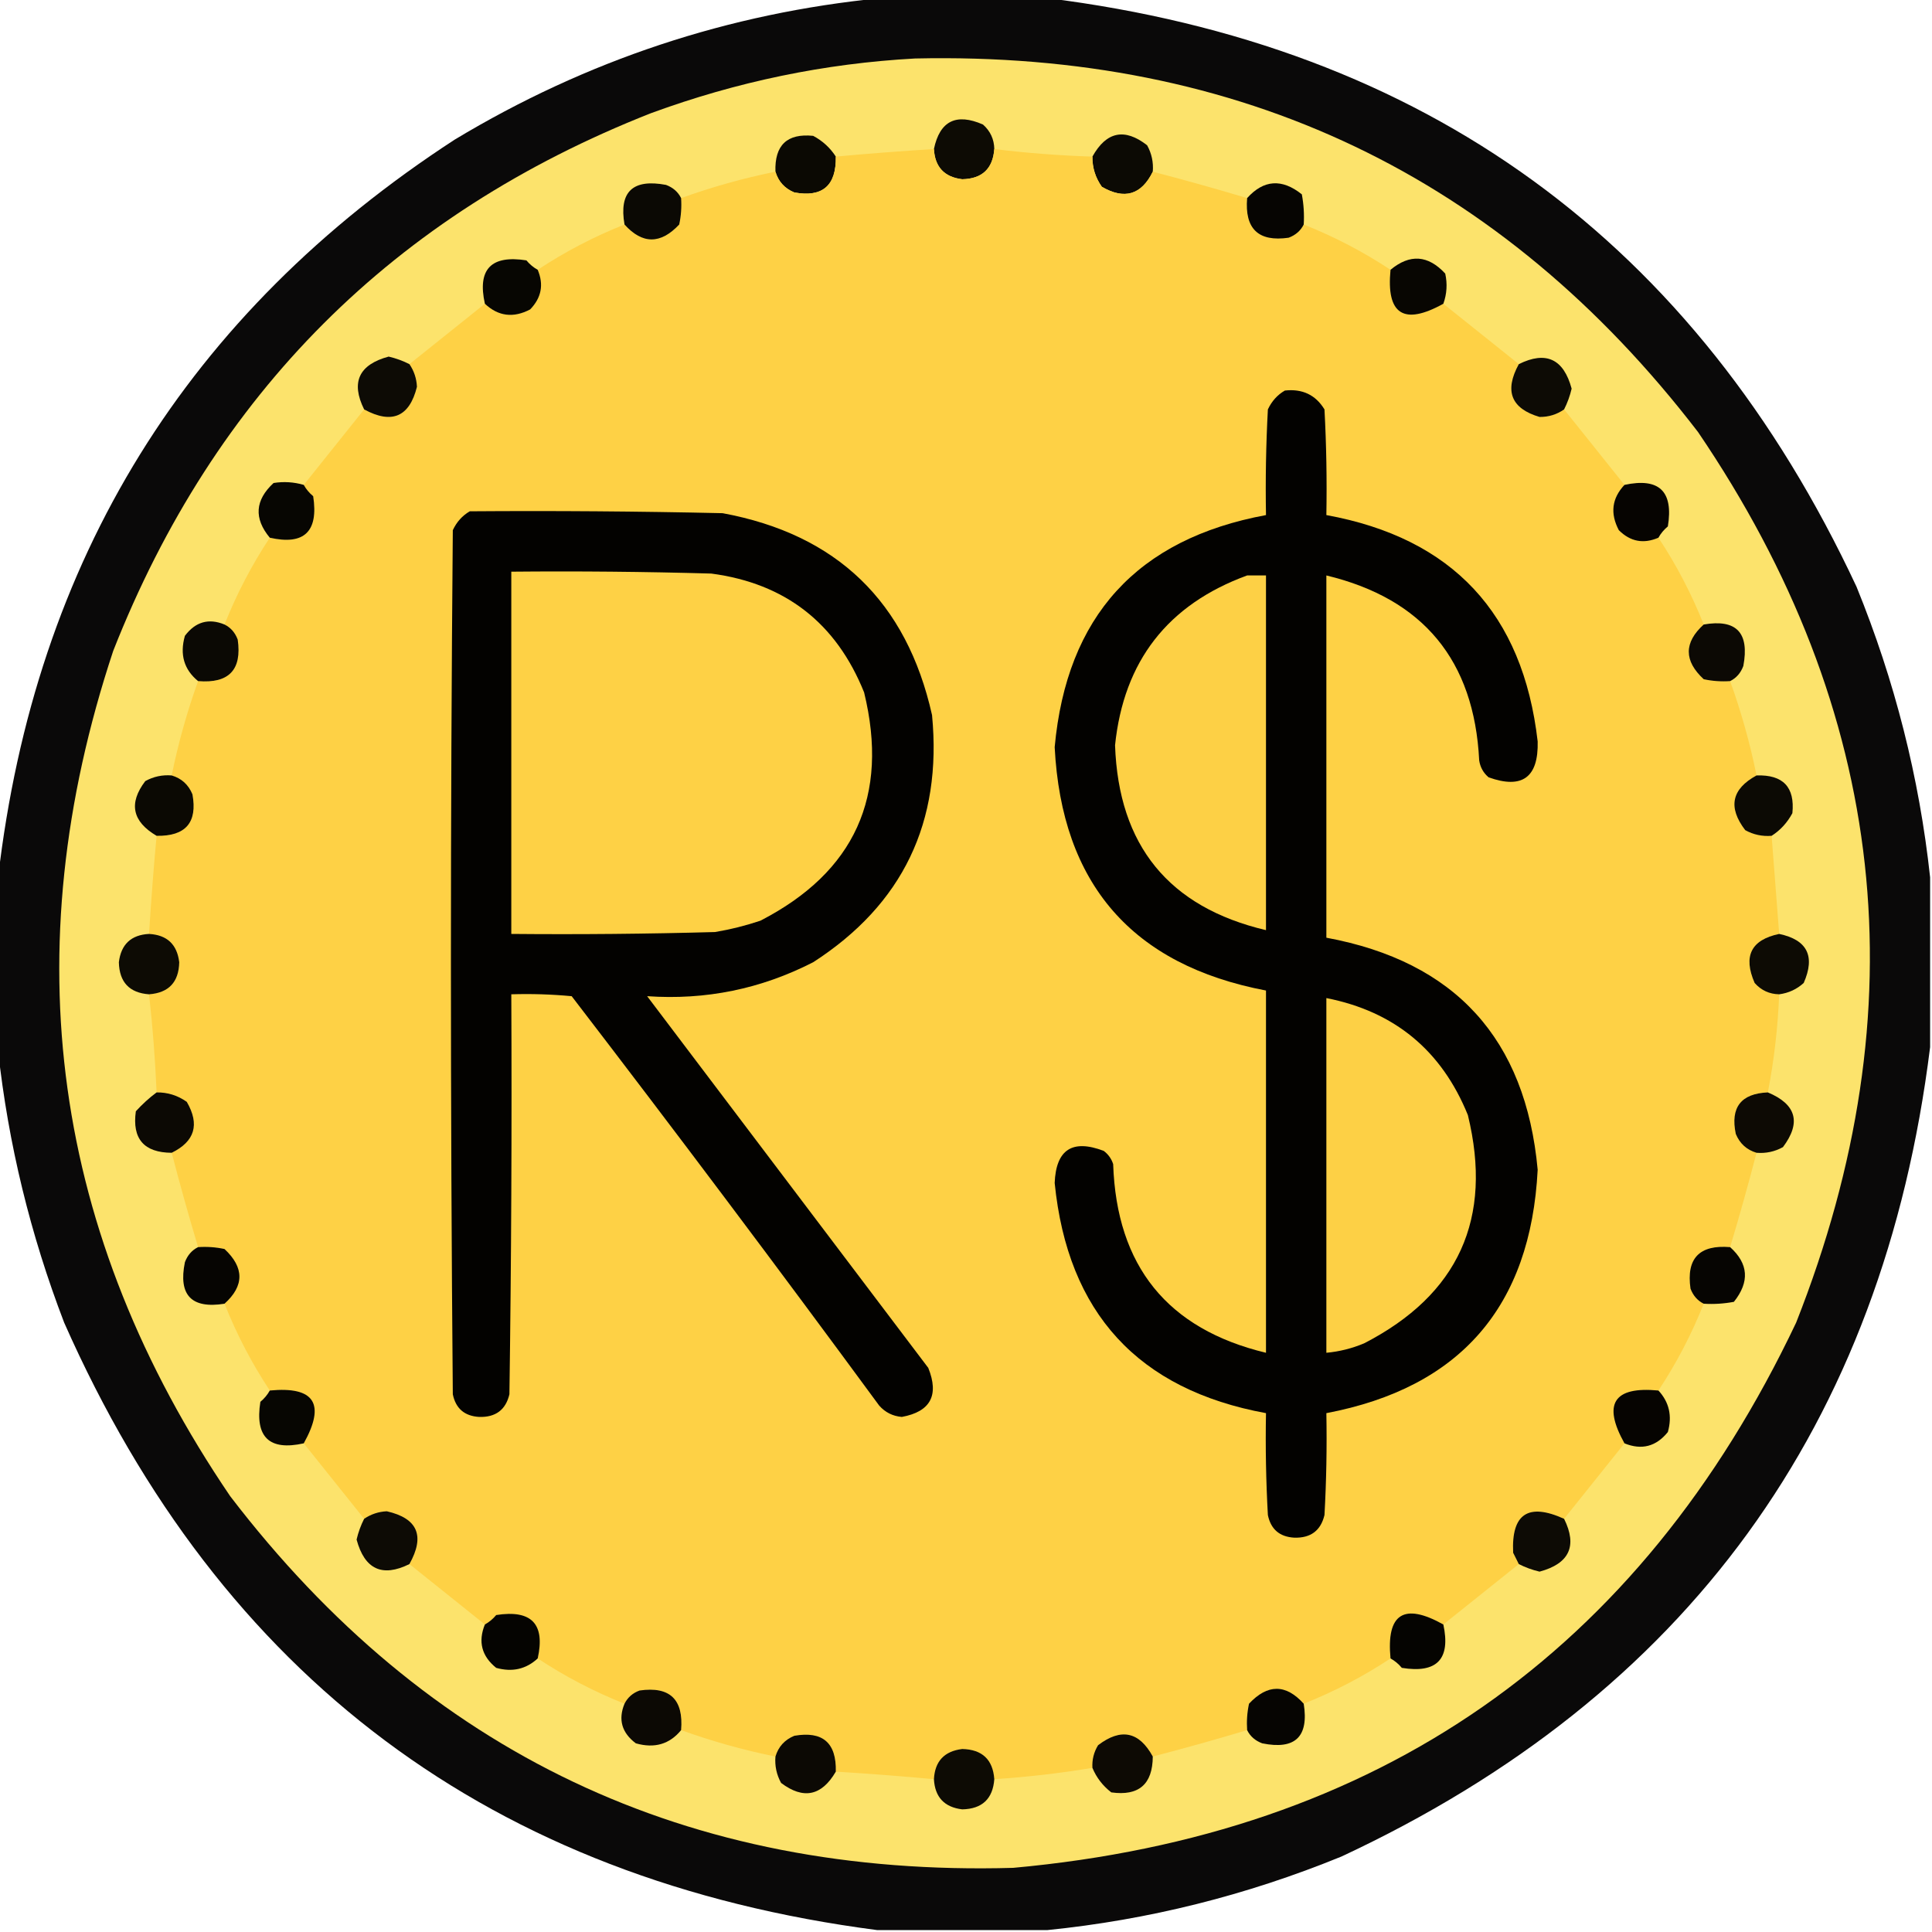 <?xml version="1.0" encoding="UTF-8"?>
<!DOCTYPE svg PUBLIC "-//W3C//DTD SVG 1.1//EN" "http://www.w3.org/Graphics/SVG/1.1/DTD/svg11.dtd">
<svg xmlns="http://www.w3.org/2000/svg" version="1.1" width="512px" height="512px" style="shape-rendering:geometricPrecision; text-rendering:geometricPrecision; image-rendering:optimizeQuality; fill-rule:evenodd; clip-rule:evenodd" xmlns:xlink="http://www.w3.org/1999/xlink">
<g><path style="opacity:0.963" fill="#020100" d="M 233.5,-0.5 C 248.167,-0.5 262.833,-0.5 277.5,-0.5C 377.764,12.04 449.264,64.04 492,155.5C 502.135,180.377 508.635,206.043 511.5,232.5C 511.5,247.5 511.5,262.5 511.5,277.5C 499.016,377.807 447.016,449.307 355.5,492C 330.316,502.296 304.316,508.796 277.5,511.5C 262.5,511.5 247.5,511.5 232.5,511.5C 130.434,498.225 58.601,444.558 17,350.5C 8.031,327.127 2.198,303.127 -0.5,278.5C -0.5,263.167 -0.5,247.833 -0.5,232.5C 9.307,148.242 49.64,83.075 120.5,37C 155.422,15.97 193.088,3.47 233.5,-0.5 Z"/></g>
<g><path style="opacity:1" fill="#fce36c" d="M 242.5,15.5 C 328.697,13.583 397.864,46.583 450,114.5C 500.245,188.472 508.912,267.139 476,350.5C 434.453,438.046 365.286,486.213 268.5,495C 182.266,497.461 113.099,464.627 61,396.5C 13.839,327.085 3.506,252.418 30,172.5C 56.833,104.333 104.333,56.833 172.5,30C 195.258,21.637 218.592,16.804 242.5,15.5 Z"/></g>
<g><path style="opacity:1" fill="#0d0b04" d="M 263.5,39.5 C 263.113,44.719 260.28,47.386 255,47.5C 250.265,46.932 247.765,44.265 247.5,39.5C 249.054,32.056 253.388,29.889 260.5,33C 262.451,34.734 263.451,36.901 263.5,39.5 Z"/></g>
<g><path style="opacity:1" fill="#0b0903" d="M 221.5,41.5 C 221.638,49.201 217.971,52.367 210.5,51C 207.944,49.946 206.277,48.112 205.5,45.5C 205.255,38.469 208.588,35.302 215.5,36C 217.996,37.331 219.996,39.164 221.5,41.5 Z"/></g>
<g><path style="opacity:1" fill="#0c0a04" d="M 305.5,45.5 C 302.49,51.645 297.99,52.979 292,49.5C 290.293,47.091 289.46,44.425 289.5,41.5C 293.2,34.856 298.034,33.856 304,38.5C 305.202,40.678 305.702,43.011 305.5,45.5 Z"/></g>
<g><path style="opacity:1" fill="#fed145" d="M 247.5,39.5 C 247.765,44.265 250.265,46.932 255,47.5C 260.28,47.386 263.113,44.719 263.5,39.5C 272.133,40.563 280.799,41.23 289.5,41.5C 289.46,44.425 290.293,47.091 292,49.5C 297.99,52.979 302.49,51.645 305.5,45.5C 313.879,47.678 322.212,50.011 330.5,52.5C 329.821,60.656 333.488,64.156 341.5,63C 343.35,62.31 344.684,61.144 345.5,59.5C 353.612,62.722 361.279,66.722 368.5,71.5C 367.338,83.325 372.005,86.325 382.5,80.5C 389.127,85.823 395.794,91.156 402.5,96.5C 398.607,103.6 400.44,108.267 408,110.5C 410.41,110.518 412.577,109.851 414.5,108.5C 419.844,115.206 425.178,121.873 430.5,128.5C 427.16,132.052 426.66,136.052 429,140.5C 432.041,143.542 435.541,144.208 439.5,142.5C 444.278,149.721 448.278,157.388 451.5,165.5C 446.225,170.289 446.225,175.122 451.5,180C 453.81,180.497 456.143,180.663 458.5,180.5C 461.444,188.664 463.777,196.998 465.5,205.5C 458.87,209.105 457.87,213.939 462.5,220C 464.677,221.202 467.011,221.702 469.5,221.5C 470.167,230.167 470.833,238.833 471.5,247.5C 464.056,249.054 461.889,253.388 465,260.5C 466.734,262.451 468.901,263.451 471.5,263.5C 471.155,272.258 470.155,280.925 468.5,289.5C 461.368,289.802 458.535,293.469 460,300.5C 461.055,303.056 462.888,304.723 465.5,305.5C 463.322,313.879 460.989,322.212 458.5,330.5C 450.344,329.821 446.844,333.488 448,341.5C 448.69,343.35 449.856,344.684 451.5,345.5C 448.278,353.612 444.278,361.279 439.5,368.5C 427.648,367.362 424.648,372.029 430.5,382.5C 425.178,389.127 419.844,395.794 414.5,402.5C 404.994,398.185 400.494,401.185 401,411.5C 401.513,412.527 402.013,413.527 402.5,414.5C 395.794,419.844 389.127,425.178 382.5,430.5C 372.029,424.648 367.362,427.648 368.5,439.5C 361.279,444.278 353.612,448.278 345.5,451.5C 340.758,446.235 335.924,446.235 331,451.5C 330.503,453.81 330.337,456.143 330.5,458.5C 322.211,460.989 313.878,463.322 305.5,465.5C 301.895,458.87 297.061,457.87 291,462.5C 289.872,464.345 289.372,466.345 289.5,468.5C 280.897,469.933 272.231,470.933 263.5,471.5C 263.123,466.291 260.29,463.625 255,463.5C 250.255,464.078 247.755,466.744 247.5,471.5C 238.844,470.701 230.178,470.034 221.5,469.5C 221.686,461.851 218.019,458.685 210.5,460C 207.944,461.055 206.277,462.888 205.5,465.5C 196.998,463.777 188.664,461.444 180.5,458.5C 181.179,450.344 177.512,446.844 169.5,448C 167.676,448.66 166.343,449.827 165.5,451.5C 157.388,448.278 149.721,444.278 142.5,439.5C 144.533,430.364 140.866,426.531 131.5,428C 130.627,429.045 129.627,429.878 128.5,430.5C 121.873,425.178 115.206,419.844 108.5,414.5C 112.69,407.025 110.69,402.358 102.5,400.5C 100.286,400.611 98.286,401.278 96.5,402.5C 91.156,395.794 85.823,389.127 80.5,382.5C 86.346,372.024 83.346,367.357 71.5,368.5C 66.722,361.279 62.722,353.612 59.5,345.5C 64.765,340.758 64.765,335.924 59.5,331C 57.19,330.503 54.857,330.337 52.5,330.5C 50.011,322.212 47.678,313.879 45.5,305.5C 51.645,302.49 52.979,297.99 49.5,292C 47.091,290.293 44.425,289.46 41.5,289.5C 41.134,280.807 40.467,272.14 39.5,263.5C 44.719,263.113 47.386,260.28 47.5,255C 46.932,250.265 44.265,247.765 39.5,247.5C 40.035,238.822 40.701,230.156 41.5,221.5C 49.201,221.638 52.367,217.971 51,210.5C 49.946,207.944 48.112,206.277 45.5,205.5C 47.223,196.998 49.556,188.664 52.5,180.5C 60.656,181.179 64.156,177.512 63,169.5C 62.31,167.65 61.144,166.316 59.5,165.5C 62.722,157.388 66.722,149.721 71.5,142.5C 80.613,144.557 84.446,140.89 83,131.5C 81.955,130.627 81.122,129.627 80.5,128.5C 85.823,121.873 91.156,115.206 96.5,108.5C 103.846,112.49 108.513,110.49 110.5,102.5C 110.389,100.286 109.722,98.286 108.5,96.5C 115.206,91.156 121.873,85.823 128.5,80.5C 132.052,83.84 136.052,84.34 140.5,82C 143.485,78.921 144.152,75.421 142.5,71.5C 149.721,66.722 157.388,62.722 165.5,59.5C 170.242,64.765 175.076,64.765 180,59.5C 180.497,57.19 180.663,54.857 180.5,52.5C 188.664,49.556 196.998,47.223 205.5,45.5C 206.277,48.112 207.944,49.946 210.5,51C 217.971,52.367 221.638,49.201 221.5,41.5C 230.156,40.701 238.822,40.035 247.5,39.5 Z"/></g>
<g><path style="opacity:1" fill="#0b0904" d="M 180.5,52.5 C 180.663,54.857 180.497,57.19 180,59.5C 175.076,64.765 170.242,64.765 165.5,59.5C 164.001,50.835 167.667,47.335 176.5,49C 178.35,49.69 179.684,50.856 180.5,52.5 Z"/></g>
<g><path style="opacity:1" fill="#060502" d="M 345.5,59.5 C 344.684,61.144 343.35,62.31 341.5,63C 333.488,64.156 329.821,60.656 330.5,52.5C 334.886,47.618 339.72,47.285 345,51.5C 345.497,54.146 345.664,56.813 345.5,59.5 Z"/></g>
<g><path style="opacity:1" fill="#070602" d="M 142.5,71.5 C 144.152,75.421 143.485,78.921 140.5,82C 136.052,84.34 132.052,83.84 128.5,80.5C 126.469,71.362 130.136,67.529 139.5,69C 140.373,70.045 141.373,70.878 142.5,71.5 Z"/></g>
<g><path style="opacity:1" fill="#080602" d="M 382.5,80.5 C 372.005,86.325 367.338,83.325 368.5,71.5C 373.623,67.243 378.456,67.577 383,72.5C 383.602,75.221 383.435,77.887 382.5,80.5 Z"/></g>
<g><path style="opacity:1" fill="#0d0b05" d="M 108.5,96.5 C 109.722,98.286 110.389,100.286 110.5,102.5C 108.513,110.49 103.846,112.49 96.5,108.5C 92.934,101.294 95.101,96.627 103,94.5C 104.939,94.954 106.772,95.621 108.5,96.5 Z"/></g>
<g><path style="opacity:1" fill="#0d0b05" d="M 414.5,108.5 C 412.577,109.851 410.41,110.518 408,110.5C 400.44,108.267 398.607,103.6 402.5,96.5C 409.706,92.934 414.373,95.101 416.5,103C 416.046,104.939 415.379,106.772 414.5,108.5 Z"/></g>
<g><path style="opacity:1" fill="#030200" d="M 340.5,103.5 C 345.152,102.984 348.652,104.651 351,108.5C 351.5,117.827 351.666,127.161 351.5,136.5C 384.939,142.608 403.605,162.608 407.5,196.5C 407.737,206.023 403.404,209.189 394.5,206C 393.107,204.829 392.273,203.329 392,201.5C 390.67,175.011 377.17,158.678 351.5,152.5C 351.5,184.5 351.5,216.5 351.5,248.5C 385.655,254.824 404.321,275.324 407.5,310C 405.648,346.253 386.982,367.753 351.5,374.5C 351.666,383.506 351.5,392.506 351,401.5C 350.018,405.624 347.352,407.624 343,407.5C 339.112,407.277 336.779,405.277 336,401.5C 335.5,392.506 335.334,383.506 335.5,374.5C 301.616,368.278 282.95,347.945 279.5,313.5C 279.85,304.655 284.184,301.822 292.5,305C 293.701,305.903 294.535,307.069 295,308.5C 295.913,335.562 309.413,352.229 335.5,358.5C 335.5,326.5 335.5,294.5 335.5,262.5C 300.019,255.754 281.352,234.254 279.5,198C 282.68,163.323 301.347,142.823 335.5,136.5C 335.334,127.161 335.5,117.827 336,108.5C 337.025,106.313 338.525,104.646 340.5,103.5 Z"/></g>
<g><path style="opacity:1" fill="#070602" d="M 80.5,128.5 C 81.122,129.627 81.955,130.627 83,131.5C 84.446,140.89 80.613,144.557 71.5,142.5C 67.243,137.377 67.577,132.544 72.5,128C 75.192,127.57 77.859,127.737 80.5,128.5 Z"/></g>
<g><path style="opacity:1" fill="#060401" d="M 439.5,142.5 C 435.541,144.208 432.041,143.542 429,140.5C 426.66,136.052 427.16,132.052 430.5,128.5C 439.689,126.522 443.522,130.188 442,139.5C 440.955,140.373 440.122,141.373 439.5,142.5 Z"/></g>
<g><path style="opacity:1" fill="#030200" d="M 124.5,135.5 C 146.836,135.333 169.169,135.5 191.5,136C 221.773,141.606 240.273,159.439 247,189.5C 249.732,217.865 239.232,239.699 215.5,255C 201.699,262.079 187.032,265.079 171.5,264C 196.333,296.833 221.167,329.667 246,362.5C 248.92,369.768 246.587,374.101 239,375.5C 236.594,375.297 234.594,374.297 233,372.5C 206.218,336.05 179.051,299.884 151.5,264C 146.177,263.501 140.844,263.334 135.5,263.5C 135.667,298.835 135.5,334.168 135,369.5C 134.018,373.624 131.352,375.624 127,375.5C 123.112,375.277 120.779,373.277 120,369.5C 119.333,293.167 119.333,216.833 120,140.5C 121.025,138.313 122.525,136.646 124.5,135.5 Z"/></g>
<g><path style="opacity:1" fill="#fed145" d="M 135.5,151.5 C 153.17,151.333 170.836,151.5 188.5,152C 208.106,154.601 221.606,165.101 229,183.5C 235.685,210.958 226.518,231.125 201.5,244C 197.58,245.313 193.58,246.313 189.5,247C 171.503,247.5 153.503,247.667 135.5,247.5C 135.5,215.5 135.5,183.5 135.5,151.5 Z"/></g>
<g><path style="opacity:1" fill="#fdd045" d="M 330.5,152.5 C 332.167,152.5 333.833,152.5 335.5,152.5C 335.5,183.833 335.5,215.167 335.5,246.5C 309.765,240.421 296.432,224.088 295.5,197.5C 297.807,175.196 309.474,160.196 330.5,152.5 Z"/></g>
<g><path style="opacity:1" fill="#0b0904" d="M 59.5,165.5 C 61.144,166.316 62.31,167.65 63,169.5C 64.156,177.512 60.656,181.179 52.5,180.5C 48.759,177.444 47.593,173.444 49,168.5C 51.797,164.778 55.297,163.778 59.5,165.5 Z"/></g>
<g><path style="opacity:1" fill="#0c0904" d="M 458.5,180.5 C 456.143,180.663 453.81,180.497 451.5,180C 446.225,175.122 446.225,170.289 451.5,165.5C 460.165,164.001 463.665,167.667 462,176.5C 461.31,178.35 460.144,179.684 458.5,180.5 Z"/></g>
<g><path style="opacity:1" fill="#0b0903" d="M 45.5,205.5 C 48.112,206.277 49.946,207.944 51,210.5C 52.367,217.971 49.201,221.638 41.5,221.5C 35.039,217.697 34.039,212.863 38.5,207C 40.678,205.798 43.011,205.298 45.5,205.5 Z"/></g>
<g><path style="opacity:1" fill="#0c0a04" d="M 465.5,205.5 C 472.531,205.255 475.698,208.588 475,215.5C 473.64,218.023 471.807,220.023 469.5,221.5C 467.011,221.702 464.677,221.202 462.5,220C 457.87,213.939 458.87,209.105 465.5,205.5 Z"/></g>
<g><path style="opacity:1" fill="#0d0b04" d="M 39.5,247.5 C 44.265,247.765 46.932,250.265 47.5,255C 47.386,260.28 44.719,263.113 39.5,263.5C 34.291,263.123 31.625,260.29 31.5,255C 32.078,250.255 34.744,247.755 39.5,247.5 Z"/></g>
<g><path style="opacity:1" fill="#0d0b04" d="M 471.5,247.5 C 478.951,249.068 481.118,253.402 478,260.5C 476.157,262.171 473.991,263.171 471.5,263.5C 468.901,263.451 466.734,262.451 465,260.5C 461.889,253.388 464.056,249.054 471.5,247.5 Z"/></g>
<g><path style="opacity:1" fill="#fdd045" d="M 351.5,264.5 C 369.561,268.058 382.061,278.391 389,295.5C 395.691,322.946 386.525,343.113 361.5,356C 358.28,357.352 354.947,358.186 351.5,358.5C 351.5,327.167 351.5,295.833 351.5,264.5 Z"/></g>
<g><path style="opacity:1" fill="#0c0904" d="M 41.5,289.5 C 44.425,289.46 47.091,290.293 49.5,292C 52.979,297.99 51.645,302.49 45.5,305.5C 38.145,305.459 34.978,301.793 36,294.5C 37.704,292.627 39.537,290.96 41.5,289.5 Z"/></g>
<g><path style="opacity:1" fill="#0d0a04" d="M 468.5,289.5 C 476.052,292.659 477.385,297.492 472.5,304C 470.323,305.202 467.989,305.702 465.5,305.5C 462.888,304.723 461.055,303.056 460,300.5C 458.535,293.469 461.368,289.802 468.5,289.5 Z"/></g>
<g><path style="opacity:1" fill="#060502" d="M 52.5,330.5 C 54.857,330.337 57.19,330.503 59.5,331C 64.765,335.924 64.765,340.758 59.5,345.5C 50.726,346.892 47.226,343.226 49,334.5C 49.69,332.65 50.856,331.316 52.5,330.5 Z"/></g>
<g><path style="opacity:1" fill="#060502" d="M 458.5,330.5 C 463.382,334.886 463.715,339.72 459.5,345C 456.854,345.497 454.187,345.664 451.5,345.5C 449.856,344.684 448.69,343.35 448,341.5C 446.844,333.488 450.344,329.821 458.5,330.5 Z"/></g>
<g><path style="opacity:1" fill="#070602" d="M 80.5,382.5 C 71.362,384.531 67.529,380.864 69,371.5C 70.045,370.627 70.878,369.627 71.5,368.5C 83.346,367.357 86.346,372.024 80.5,382.5 Z"/></g>
<g><path style="opacity:1" fill="#060401" d="M 439.5,368.5 C 442.355,371.592 443.188,375.259 442,379.5C 438.898,383.353 435.065,384.353 430.5,382.5C 424.648,372.029 427.648,367.362 439.5,368.5 Z"/></g>
<g><path style="opacity:1" fill="#0d0b05" d="M 108.5,414.5 C 101.294,418.066 96.627,415.899 94.5,408C 94.954,406.061 95.621,404.228 96.5,402.5C 98.286,401.278 100.286,400.611 102.5,400.5C 110.69,402.358 112.69,407.025 108.5,414.5 Z"/></g>
<g><path style="opacity:1" fill="#0d0b05" d="M 414.5,402.5 C 418.066,409.706 415.899,414.373 408,416.5C 406.061,416.046 404.228,415.379 402.5,414.5C 402.013,413.527 401.513,412.527 401,411.5C 400.494,401.185 404.994,398.185 414.5,402.5 Z"/></g>
<g><path style="opacity:1" fill="#050401" d="M 142.5,439.5 C 139.408,442.355 135.741,443.188 131.5,442C 127.647,438.898 126.647,435.065 128.5,430.5C 129.627,429.878 130.627,429.045 131.5,428C 140.866,426.531 144.533,430.364 142.5,439.5 Z"/></g>
<g><path style="opacity:1" fill="#050401" d="M 382.5,430.5 C 384.478,439.689 380.812,443.522 371.5,442C 370.627,440.955 369.627,440.122 368.5,439.5C 367.362,427.648 372.029,424.648 382.5,430.5 Z"/></g>
<g><path style="opacity:1" fill="#0c0904" d="M 180.5,458.5 C 177.444,462.241 173.444,463.407 168.5,462C 164.778,459.203 163.778,455.703 165.5,451.5C 166.343,449.827 167.676,448.66 169.5,448C 177.512,446.844 181.179,450.344 180.5,458.5 Z"/></g>
<g><path style="opacity:1" fill="#060502" d="M 345.5,451.5 C 346.892,460.274 343.226,463.774 334.5,462C 332.65,461.31 331.316,460.144 330.5,458.5C 330.337,456.143 330.503,453.81 331,451.5C 335.924,446.235 340.758,446.235 345.5,451.5 Z"/></g>
<g><path style="opacity:1" fill="#0c0904" d="M 221.5,469.5 C 217.743,475.951 212.91,476.951 207,472.5C 205.798,470.323 205.298,467.989 205.5,465.5C 206.277,462.888 207.944,461.055 210.5,460C 218.019,458.685 221.686,461.851 221.5,469.5 Z"/></g>
<g><path style="opacity:1" fill="#0d0a04" d="M 305.5,465.5 C 305.459,472.855 301.793,476.022 294.5,475C 292.235,473.242 290.568,471.075 289.5,468.5C 289.372,466.345 289.872,464.345 291,462.5C 297.061,457.87 301.895,458.87 305.5,465.5 Z"/></g>
<g><path style="opacity:1" fill="#0d0b04" d="M 263.5,471.5 C 263.113,476.719 260.28,479.386 255,479.5C 250.265,478.932 247.765,476.265 247.5,471.5C 247.755,466.744 250.255,464.078 255,463.5C 260.29,463.625 263.123,466.291 263.5,471.5 Z"/></g>
</svg>
